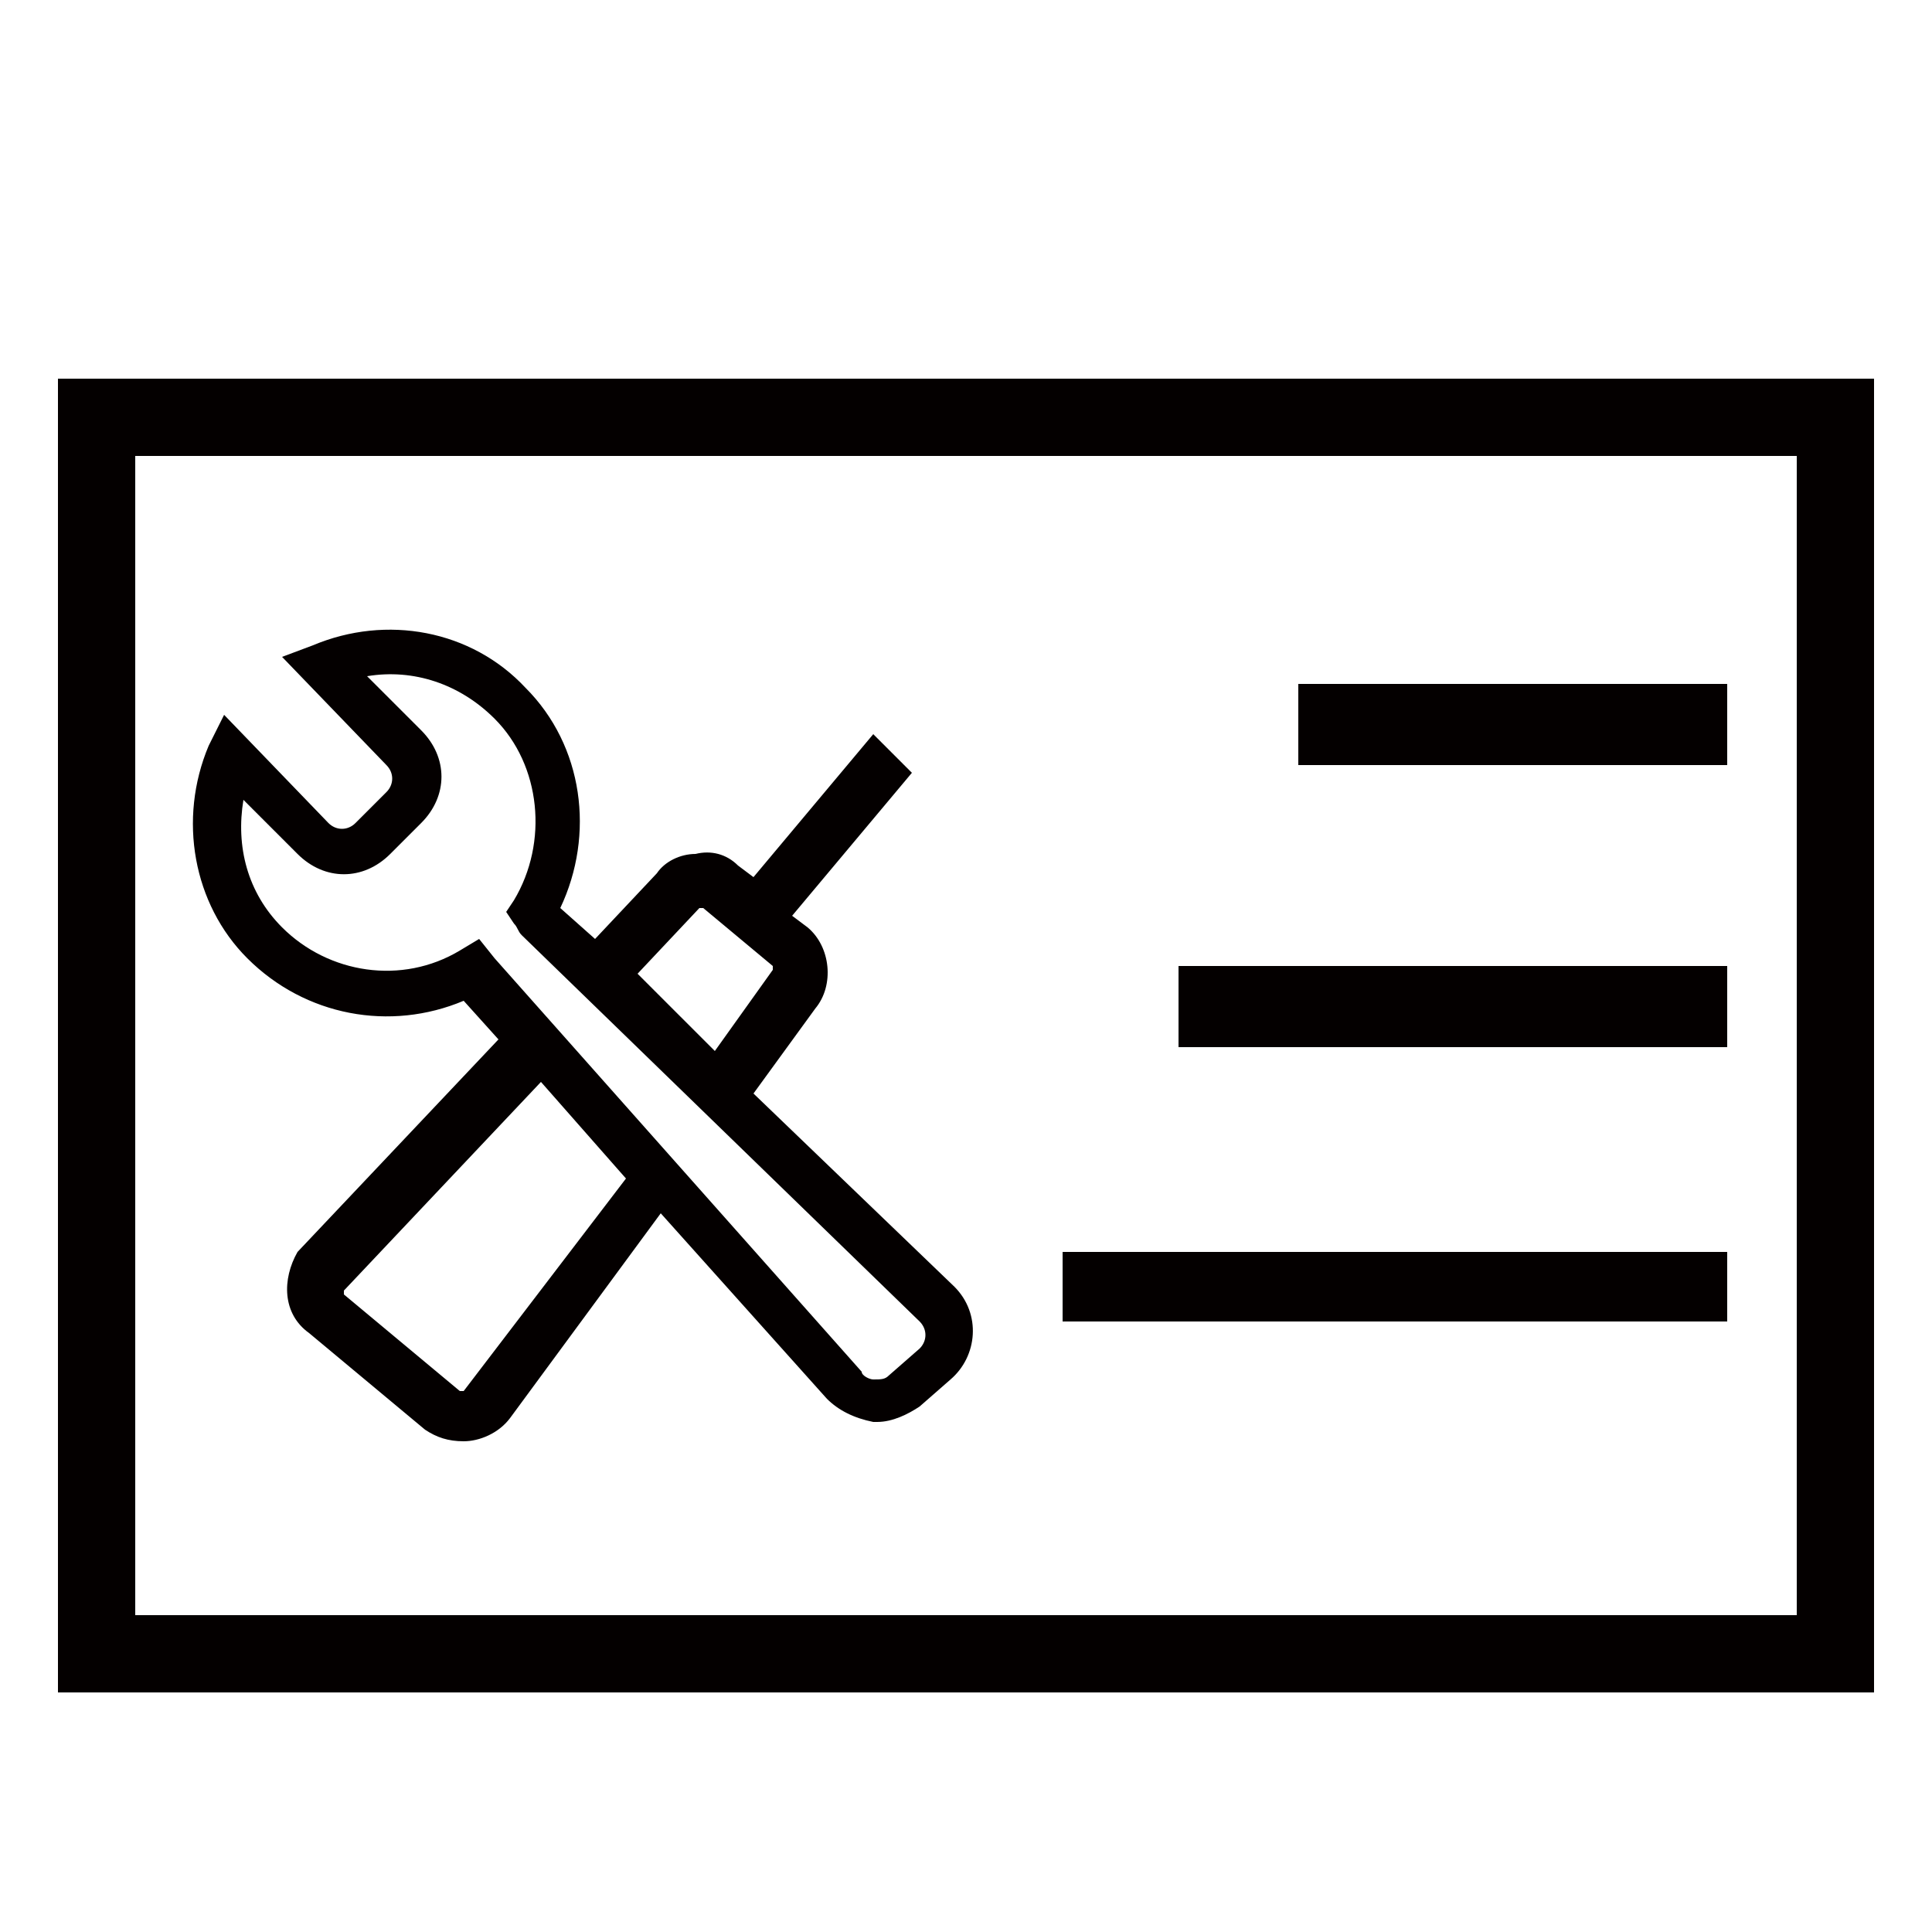 <?xml version="1.0" encoding="utf-8"?>
<!-- Generator: Adobe Illustrator 19.1.0, SVG Export Plug-In . SVG Version: 6.00 Build 0)  -->
<svg version="1.1" id="图层_1" xmlns="http://www.w3.org/2000/svg" xmlns:xlink="http://www.w3.org/1999/xlink" x="0px" y="0px"
	 viewBox="0 0 50 50" style="enable-background:new 0 0 50 50;" xml:space="preserve">
<style type="text/css">
	.st0{fill:#040000;}
</style>
<g>
	<rect x="27.5" y="32.4" class="st0" width="17.2" height="1.8"/>
	<rect x="30.5" y="25" class="st0" width="14.2" height="2.1"/>
	<rect x="33.6" y="17.7" class="st0" width="11.1" height="2.1"/>
	<path class="st0" d="M1.5,43.8h47v-34h-47V43.8z M3.5,11.8h43v30h-43V11.8z"/>
	<path class="st0" d="M19.5,28.3l1.6-2.2c0.5-0.6,0.4-1.6-0.2-2.1l-0.4-0.3l3.1-3.7L22.6,19l-3.1,3.7l-0.4-0.3
		c-0.3-0.3-0.7-0.4-1.1-0.3c-0.4,0-0.8,0.2-1,0.5l-1.6,1.7l-0.9-0.8c0.9-1.9,0.6-4.2-0.9-5.7c-1.4-1.5-3.6-1.9-5.5-1.1L7.3,17
		l2.7,2.8c0.2,0.2,0.2,0.5,0,0.7l-0.8,0.8c-0.2,0.2-0.5,0.2-0.7,0l-2.7-2.8l-0.4,0.8c-0.8,1.9-0.4,4.1,1,5.5
		c1.5,1.5,3.7,1.9,5.6,1.1l0.9,1l-5.2,5.5C7.3,33.1,7.3,34,8,34.5l3,2.5c0.3,0.2,0.6,0.3,1,0.3c0.4,0,0.9-0.2,1.2-0.6l3.9-5.3
		l4.3,4.8c0.3,0.3,0.7,0.5,1.2,0.6c0,0,0.1,0,0.1,0c0.4,0,0.8-0.2,1.1-0.4l0.8-0.7c0.7-0.6,0.8-1.7,0.1-2.4L19.5,28.3z M18.1,23.5
		l0.1,0l0,0L20,25c0,0,0,0.1,0,0.1l-1.5,2.1l-2-2L18.1,23.5z M12,36c0,0-0.1,0-0.1,0l-3-2.5c0,0,0-0.1,0-0.1l5.1-5.4l2.2,2.5L12,36z
		 M23.8,34.9L23,35.6c-0.1,0.1-0.2,0.1-0.4,0.1c-0.1,0-0.3-0.1-0.3-0.2l-9.5-10.7l-0.4-0.5l-0.5,0.3c-1.5,0.9-3.4,0.6-4.6-0.6
		c-0.9-0.9-1.2-2.1-1-3.3l1.4,1.4c0.7,0.7,1.7,0.7,2.4,0l0.8-0.8c0.7-0.7,0.7-1.7,0-2.4l-1.4-1.4c1.2-0.2,2.4,0.2,3.3,1.1
		c1.2,1.2,1.4,3.2,0.5,4.7l-0.2,0.3l0.2,0.3c0.1,0.1,0.1,0.2,0.2,0.3l10.3,10C24,34.4,24,34.7,23.8,34.9z"/>
</g>
</svg>
